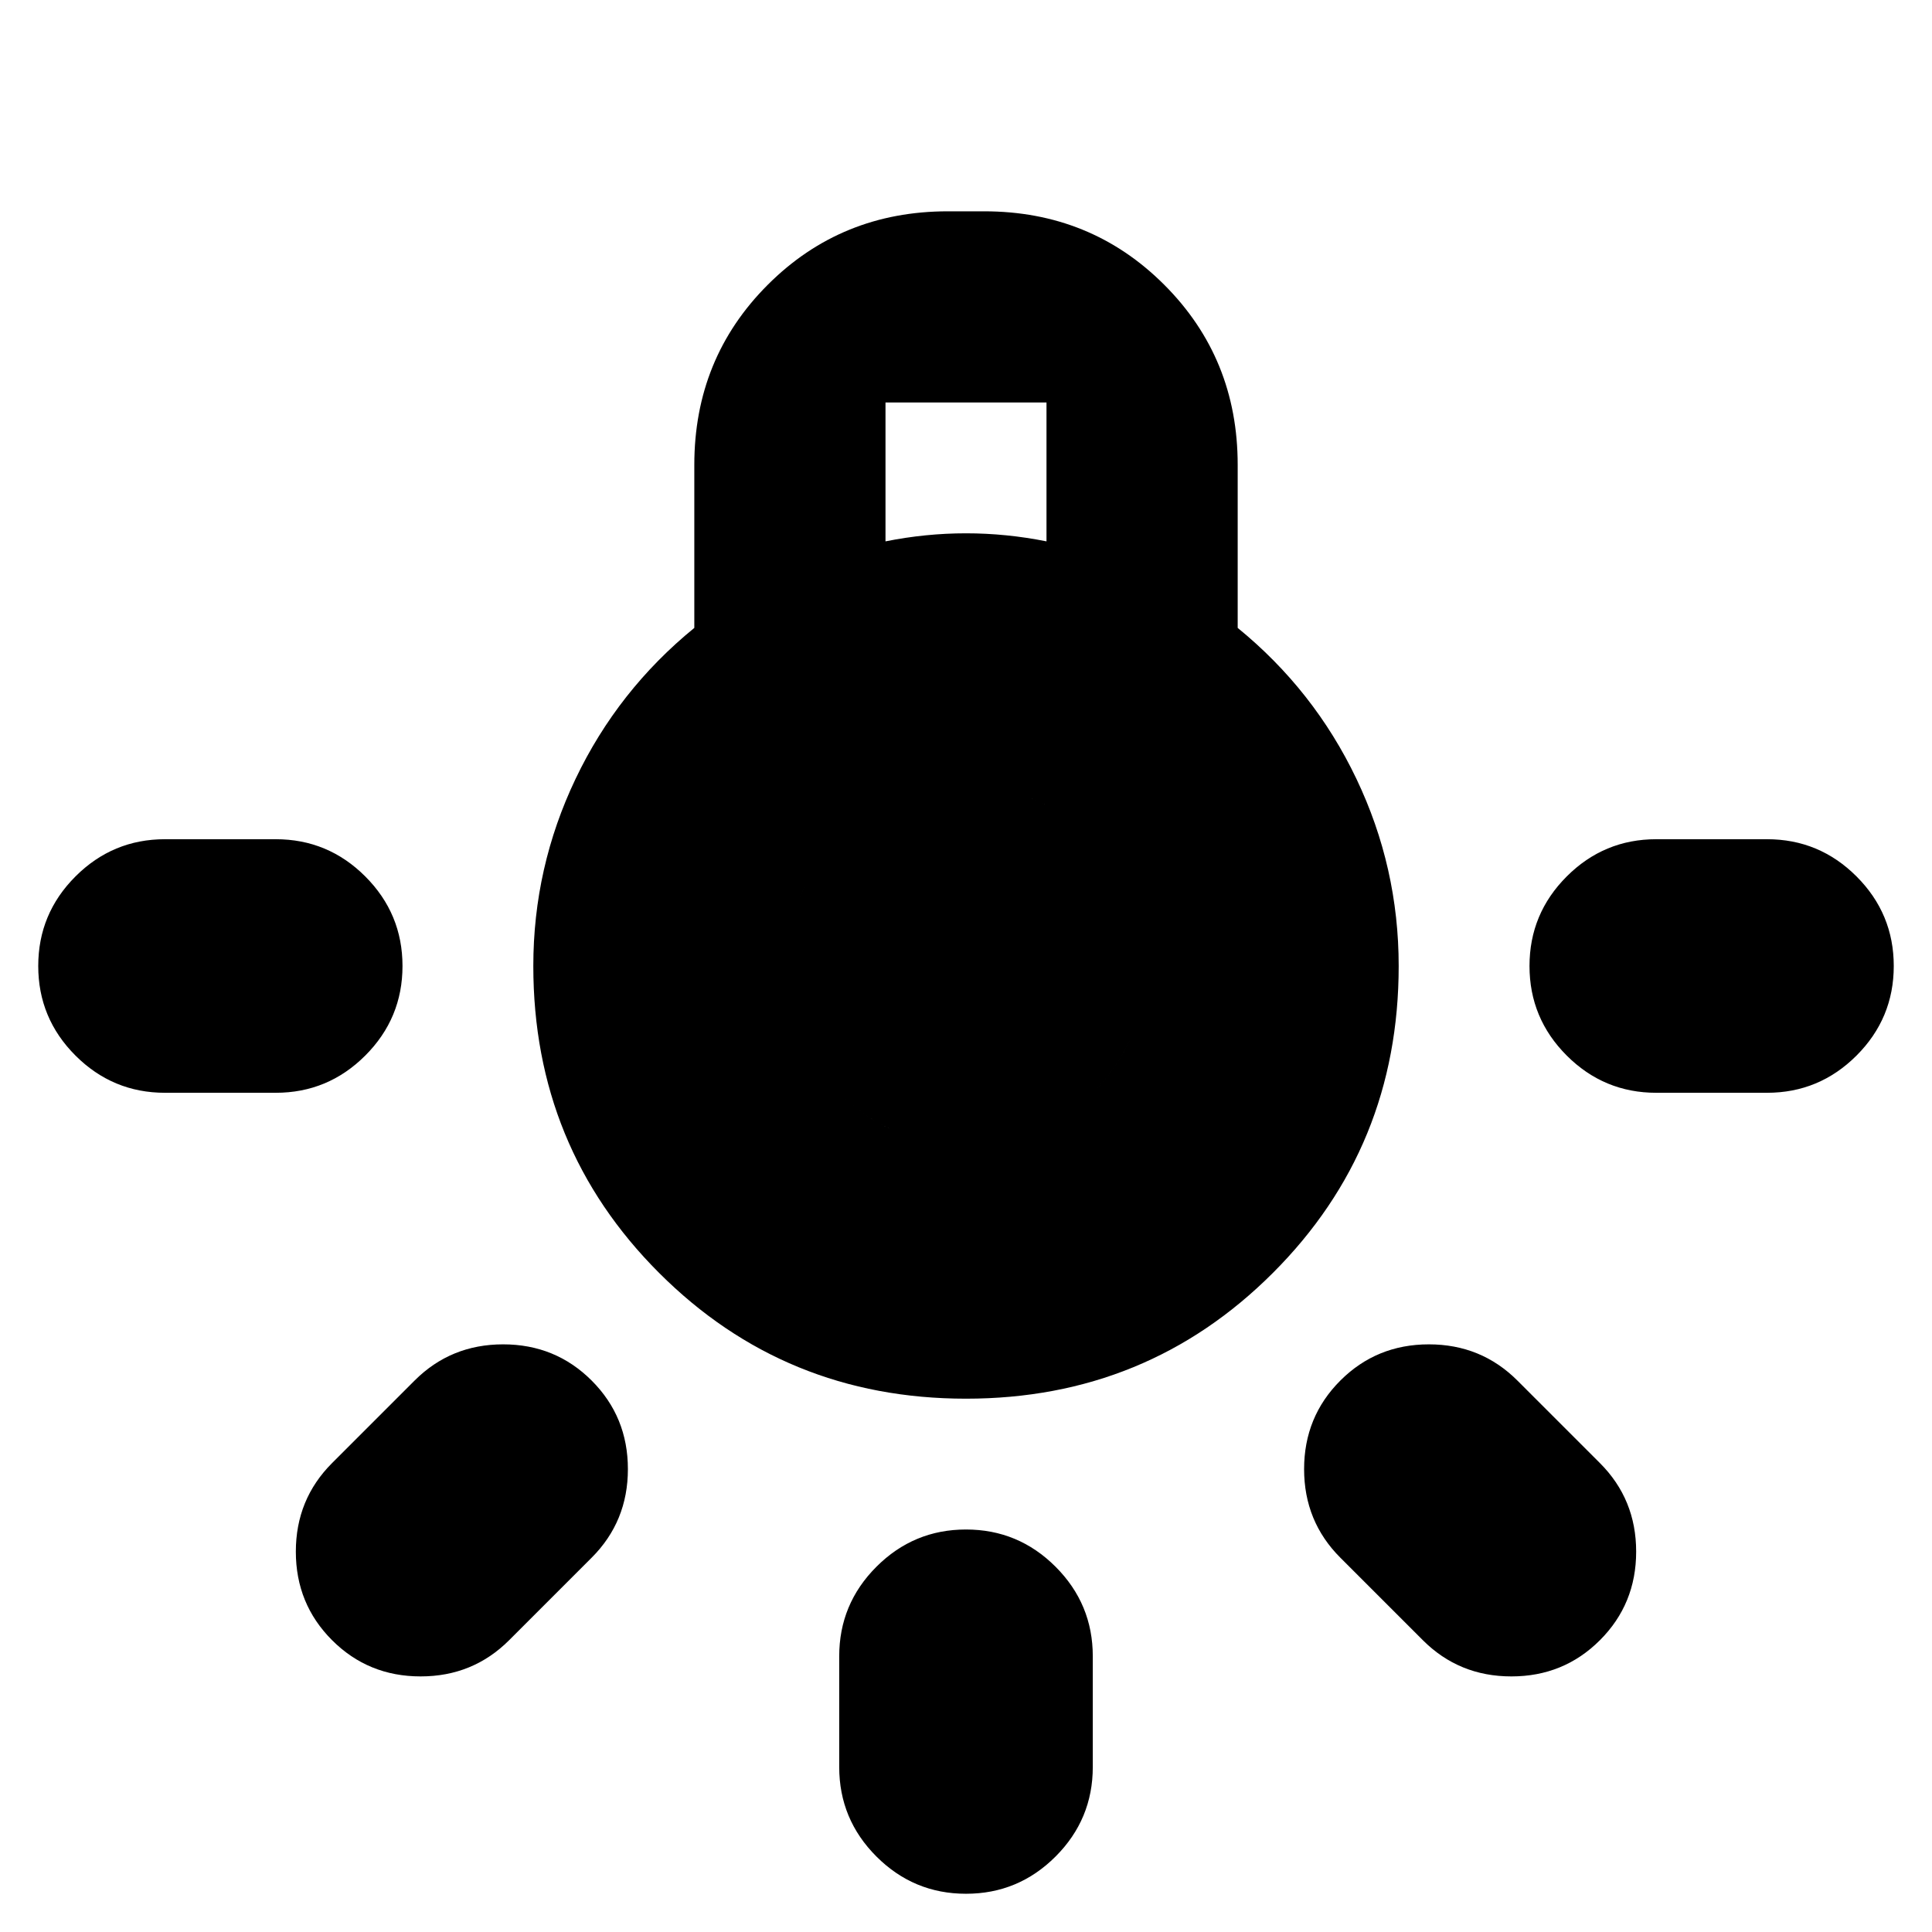 <svg xmlns="http://www.w3.org/2000/svg" height="24" viewBox="0 -960 960 960" width="24"><path d="M417-82v-55q0-26 18.5-44.5T480-200q26 0 44.5 18.5T543-137v55q0 26-18.5 44.5T480-19q-26 0-44.5-18.5T417-82ZM82-543h55q26 0 44.5 18.5T200-480q0 26-18.5 44.5T137-417H82q-26 0-44.5-18.5T19-480q0-26 18.5-44.5T82-543Zm741 0h55q26 0 44.5 18.5T941-480q0 26-18.5 44.5T878-417h-55q-26 0-44.5-18.5T760-480q0-26 18.5-44.5T823-543ZM707-145l-41-41q-18-18-18-44t18-44q18-18 44-18t44 18l41 41q18 18 18 44t-18 44q-18 18-44 18t-44-18Zm-542-88 41-41q18-18 44-18t44 18q18 18 18 44t-18 44l-41 41q-18 18-44 18t-44-18q-18-18-18-44t18-44Zm315-32q-90 0-152.5-62.5T265-480q0-49 21-93t59-75v-81q0-53 36.5-89.5T471-855h18q53 0 89.5 36.5T615-729v81q38 31 59 75t21 93q0 90-62.5 152.5T480-265Zm-40-426q10-2 20-3t20-1q10 0 20 1t20 3v-69h-80v69Zm40 300q37 0 63-26t26-63q0-37-26-63t-63-26q-37 0-63 26t-26 63q0 37 26 63t63 26Zm0 0q-37 0-63-26t-26-63q0-37 26-63t63-26q37 0 63 26t26 63q0 37-26 63t-63 26Z"/></svg>